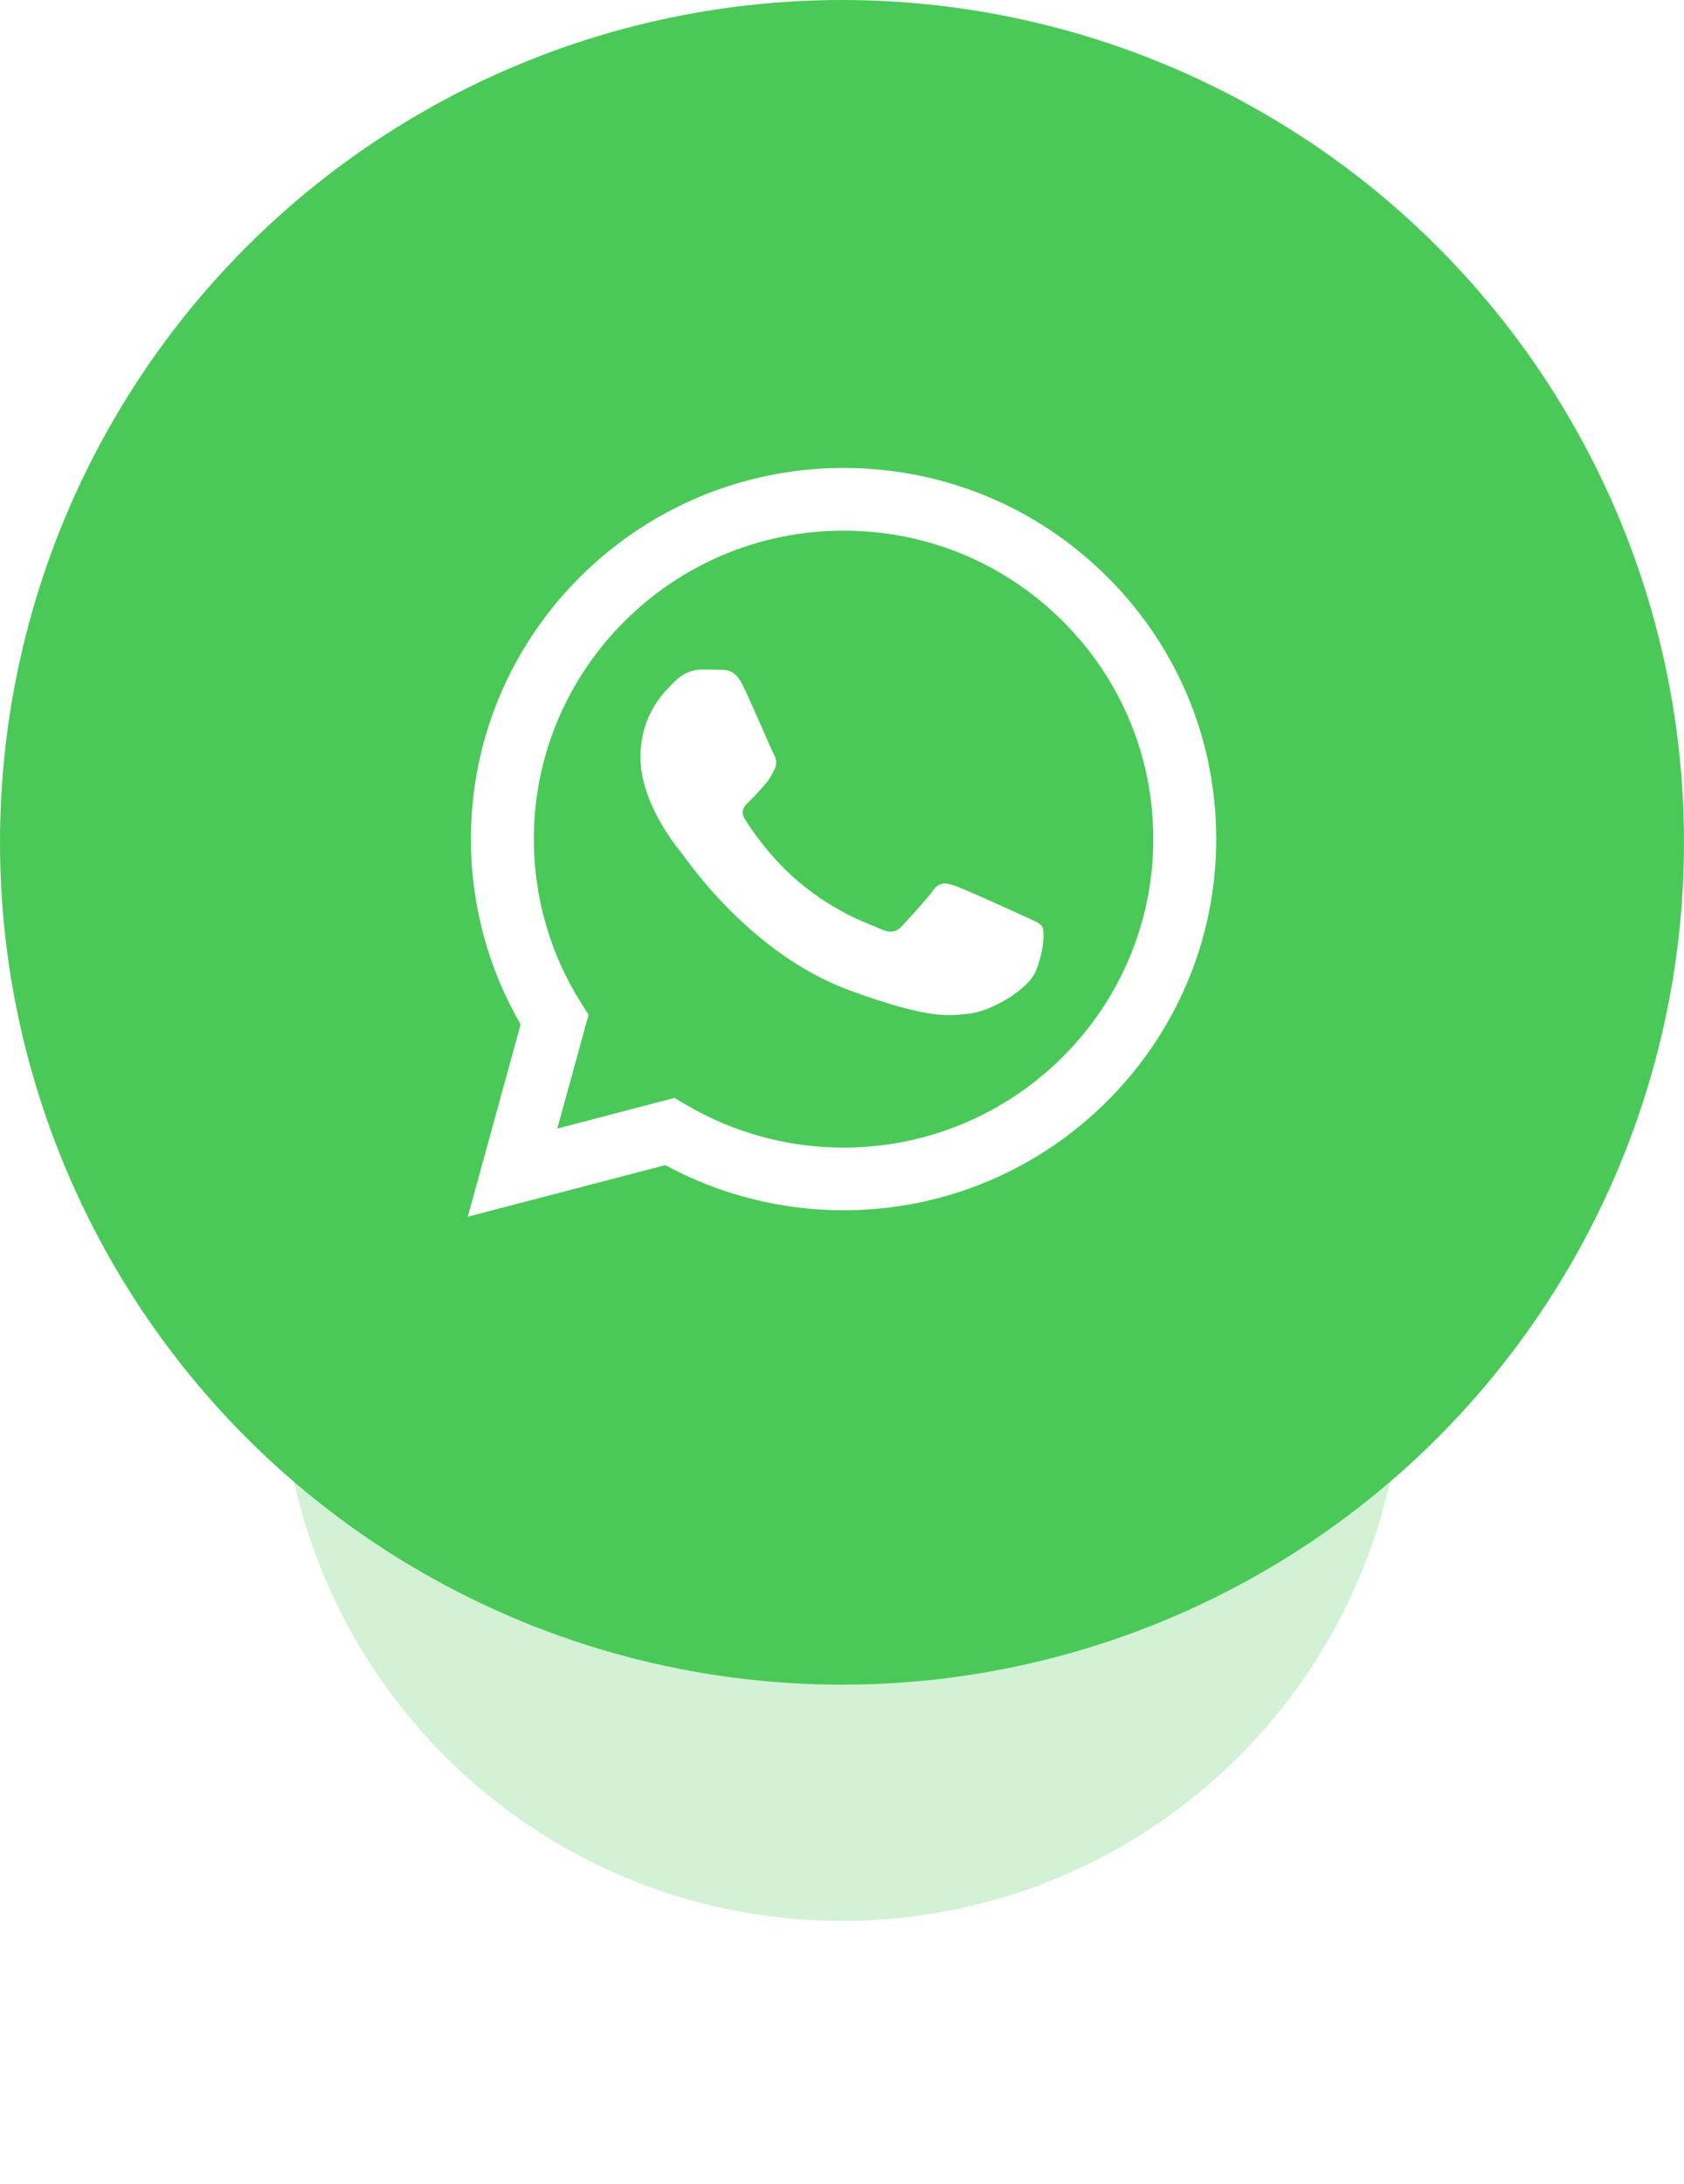 <svg width="54" height="70" viewBox="0 0 54 70" fill="none" xmlns="http://www.w3.org/2000/svg">
<g opacity="0.25" filter="url(#filter0_f_1558_15024)">
<path d="M9 32C9 22.059 17.059 14 27 14C36.941 14 45 22.059 45 32V43.571C45 53.513 36.941 61.571 27 61.571C17.059 61.571 9 53.513 9 43.571V32Z" fill="#4AC959"/>
</g>
<circle cx="27" cy="27" r="27" fill="#4AC959"/>
<path fill-rule="evenodd" clip-rule="evenodd" d="M23.825 21.977C23.587 21.487 23.336 21.477 23.109 21.469C22.924 21.462 22.712 21.462 22.5 21.462C22.288 21.462 21.943 21.535 21.652 21.83C21.36 22.124 20.539 22.834 20.539 24.28C20.539 25.726 21.678 27.123 21.837 27.319C21.996 27.515 24.037 30.577 27.269 31.755C29.955 32.734 30.501 32.539 31.084 32.49C31.667 32.441 32.965 31.779 33.23 31.093C33.495 30.407 33.495 29.819 33.416 29.696C33.336 29.574 33.124 29.5 32.806 29.353C32.488 29.206 30.925 28.495 30.634 28.397C30.342 28.299 30.13 28.25 29.918 28.545C29.706 28.838 29.097 29.5 28.912 29.696C28.726 29.892 28.541 29.917 28.223 29.77C27.905 29.623 26.881 29.313 25.666 28.312C24.721 27.533 24.082 26.571 23.897 26.277C23.712 25.983 23.877 25.824 24.037 25.677C24.179 25.546 24.355 25.334 24.514 25.163C24.672 24.991 24.725 24.868 24.831 24.672C24.937 24.476 24.884 24.305 24.805 24.158C24.725 24.011 24.107 22.558 23.825 21.977Z" fill="white"/>
<path d="M35.503 18.488C33.247 16.24 30.247 15.001 27.05 15C20.463 15 15.103 20.335 15.1 26.892C15.1 28.988 15.65 31.034 16.695 32.837L15 39L21.335 37.346C23.08 38.294 25.045 38.793 27.045 38.794H27.05H27.05C33.636 38.794 38.997 33.458 39 26.901C39.001 23.724 37.759 20.736 35.503 18.488ZM27.05 36.785H27.046C25.264 36.785 23.516 36.308 21.991 35.407L21.628 35.193L17.869 36.175L18.873 32.527L18.636 32.153C17.642 30.579 17.117 28.76 17.118 26.893C17.12 21.443 21.575 17.009 27.054 17.009C29.707 17.01 32.2 18.039 34.076 19.908C35.951 21.776 36.983 24.259 36.982 26.901C36.98 32.351 32.525 36.785 27.05 36.785Z" fill="white"/>
<defs>
<filter id="filter0_f_1558_15024" x="1" y="6" width="52" height="63.571" filterUnits="userSpaceOnUse" color-interpolation-filters="sRGB">
<feFlood flood-opacity="0" result="BackgroundImageFix"/>
<feBlend mode="normal" in="SourceGraphic" in2="BackgroundImageFix" result="shape"/>
<feGaussianBlur stdDeviation="4" result="effect1_foregroundBlur_1558_15024"/>
</filter>
</defs>
</svg>
